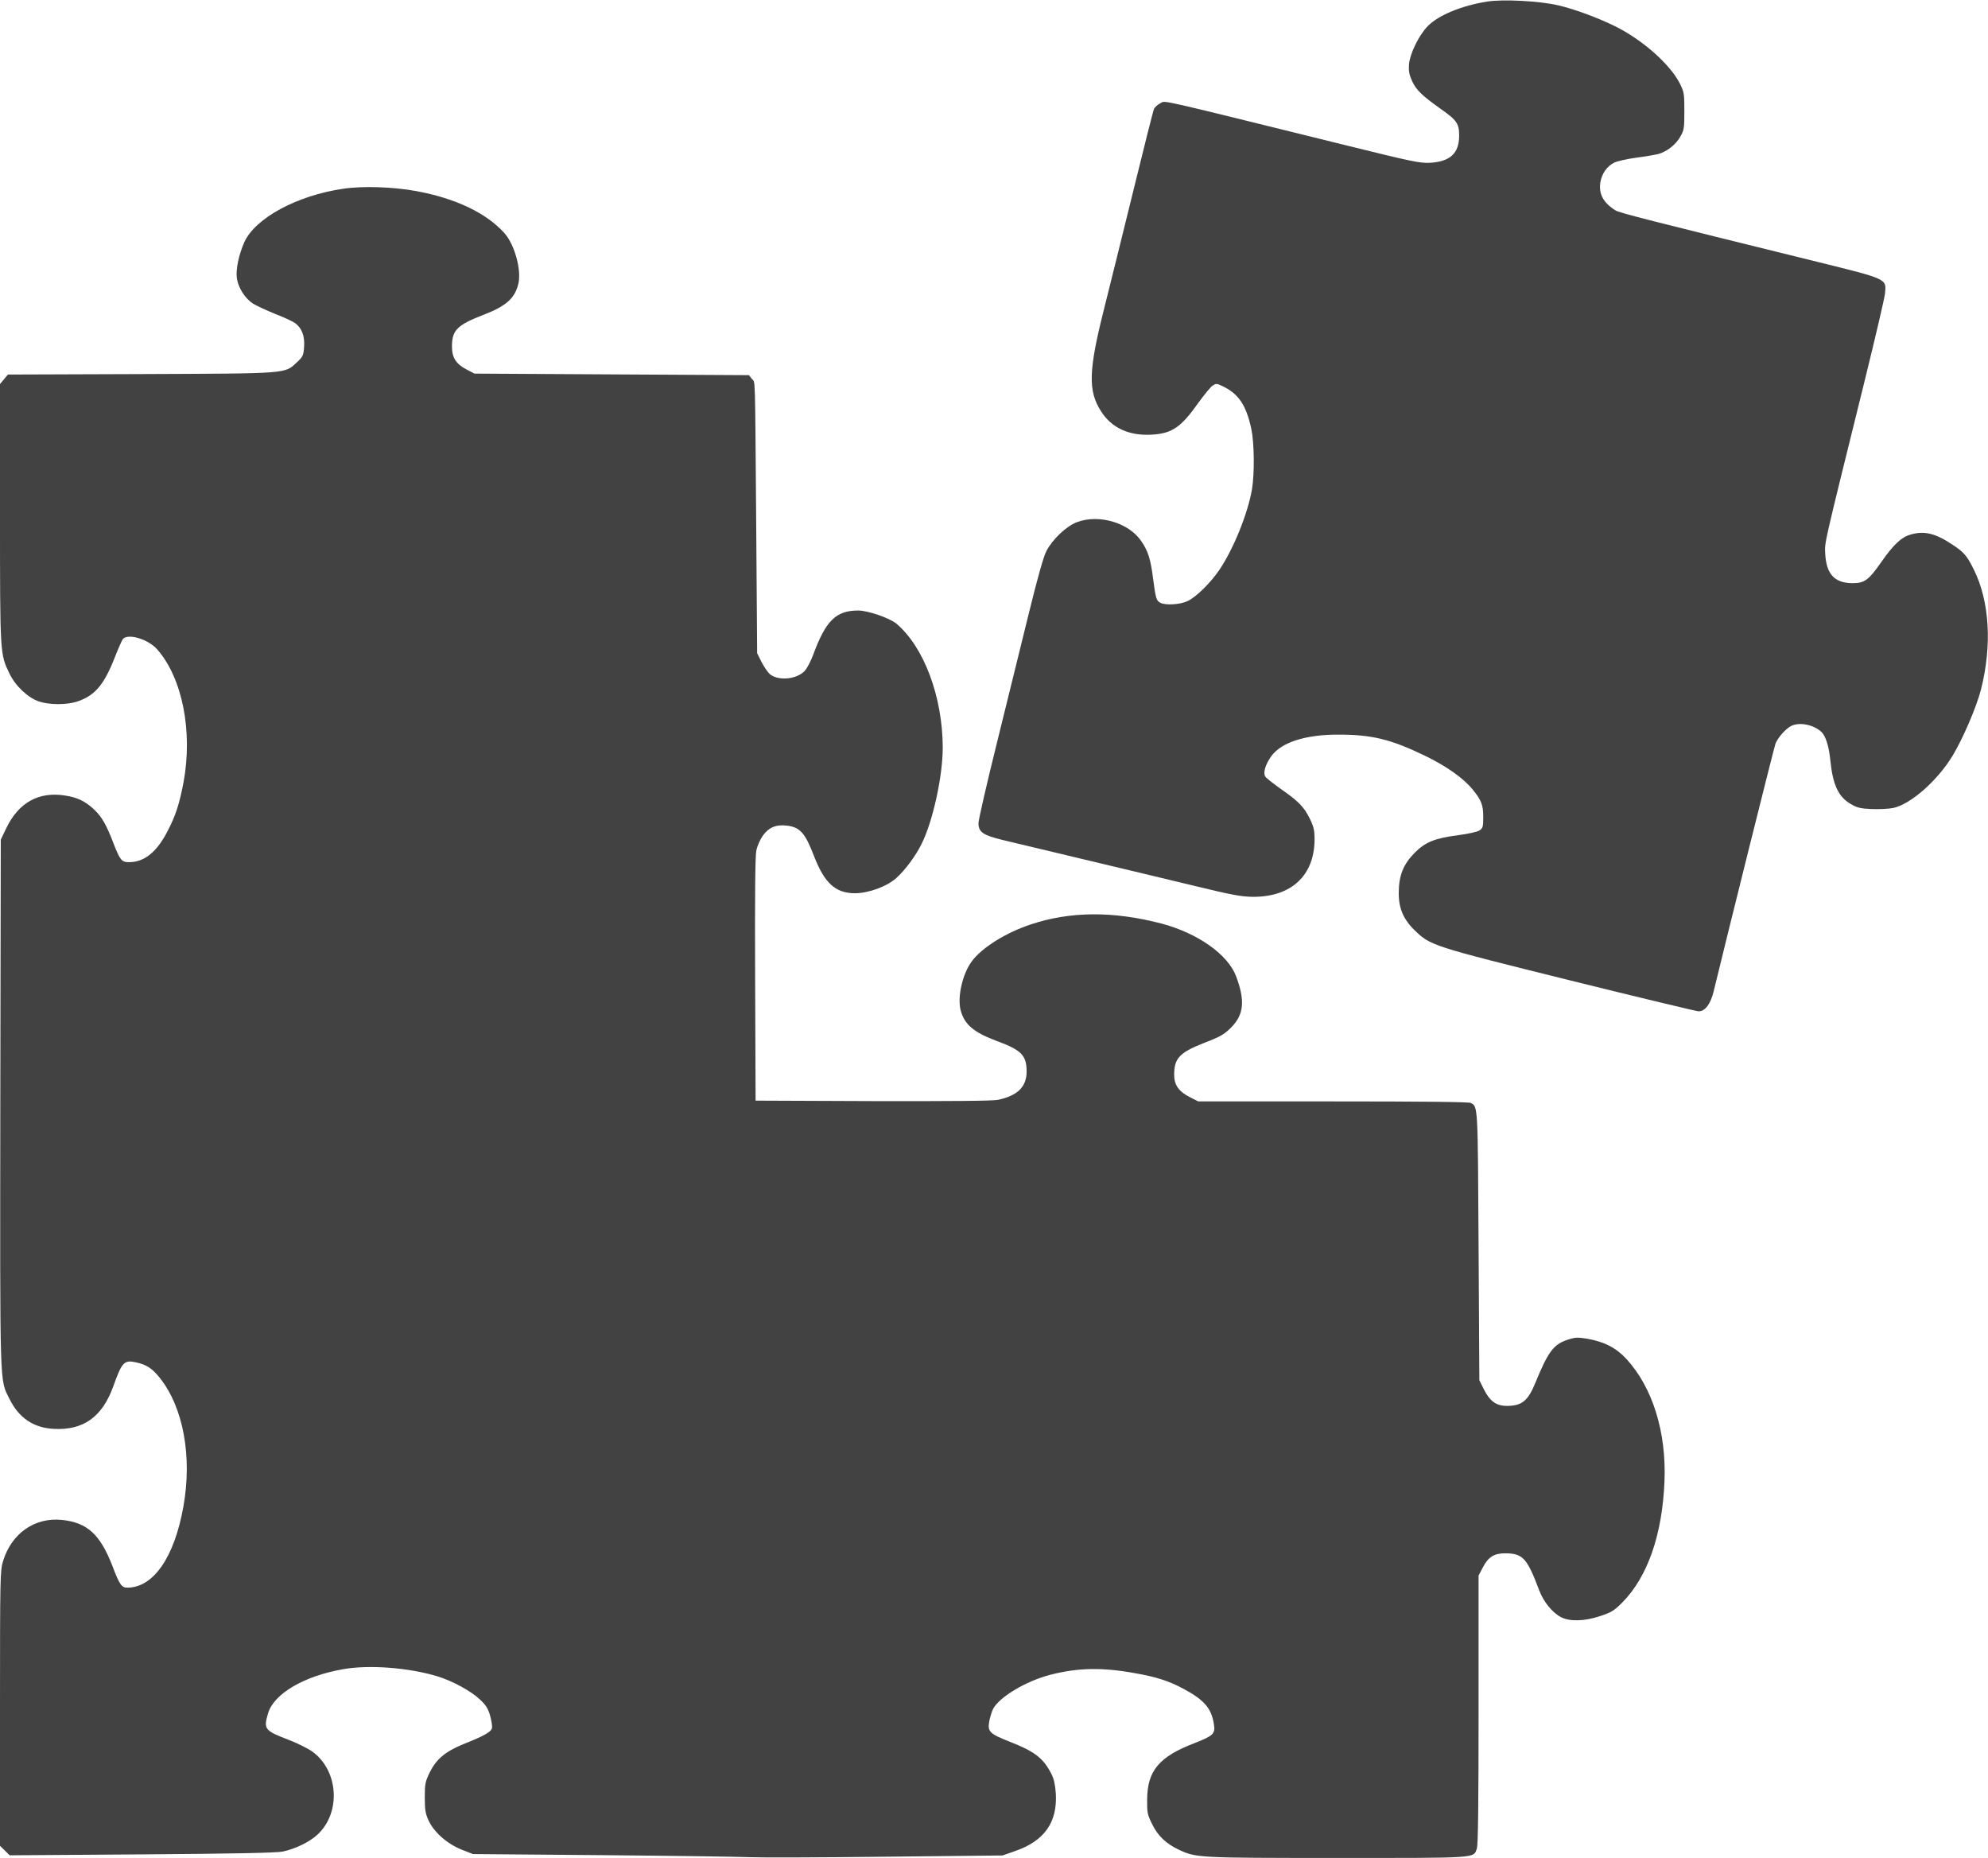 <?xml version="1.0" encoding="UTF-8" standalone="no"?>
<svg
   xmlns:dc="http://purl.org/dc/elements/1.1/"
   xmlns:cc="http://creativecommons.org/ns#"
   xmlns:rdf="http://www.w3.org/1999/02/22-rdf-syntax-ns#"
   xmlns:svg="http://www.w3.org/2000/svg"
   xmlns="http://www.w3.org/2000/svg"
   xmlns:sodipodi="http://sodipodi.sourceforge.net/DTD/sodipodi-0.dtd"
   xmlns:inkscape="http://www.inkscape.org/namespaces/inkscape"
   version="1.0"
   width="1280pt"
   height="1196pt"
   viewBox="0 0 1280 1196"
   preserveAspectRatio="xMidYMid meet"
   id="svg10"
   sodipodi:docname="puzzle.svg"
   inkscape:version="0.92.4 (5da689c313, 2019-01-14)">
  <defs
     id="defs14" />
  <sodipodi:namedview
     pagecolor="#ffffff"
     bordercolor="#666666"
     borderopacity="1"
     objecttolerance="10"
     gridtolerance="10"
     guidetolerance="10"
     inkscape:pageopacity="0"
     inkscape:pageshadow="2"
     inkscape:window-width="1920"
     inkscape:window-height="1017"
     id="namedview12"
     showgrid="false"
     inkscape:zoom="0.14799331"
     inkscape:cx="-295.36723"
     inkscape:cy="797.33333"
     inkscape:window-x="-8"
     inkscape:window-y="-8"
     inkscape:window-maximized="1"
     inkscape:current-layer="svg10" />
  <g
     transform="translate(0,1196) scale(0.1,-0.1)"
     fill="#000000"
     stroke="none"
     id="g8"
     style="fill:#424242;fill-opacity:1">
    <path
       d="M9576 11950 c-165 -26 -315 -88 -383 -158 -57 -58 -115 -177 -121 -246 -3 -43 1 -66 20 -108 27 -58 63 -93 187 -181 101 -71 116 -93 116 -170 0 -115 -59 -168 -190 -175 -62 -3 -120 9 -520 108 -1272 314 -1176 293 -1213 276 -18 -9 -37 -26 -42 -38 -6 -13 -64 -246 -131 -518 -67 -272 -153 -621 -192 -775 -99 -393 -102 -522 -17 -654 68 -106 180 -157 324 -149 132 7 190 47 301 204 38 52 79 103 92 111 22 15 27 15 61 -1 106 -50 155 -121 189 -278 19 -90 21 -286 4 -388 -27 -157 -120 -386 -211 -520 -55 -81 -148 -173 -203 -199 -47 -23 -144 -29 -176 -11 -26 13 -30 28 -47 158 -16 124 -32 175 -76 239 -80 118 -272 175 -413 122 -68 -25 -157 -109 -197 -185 -18 -33 -56 -167 -112 -395 -47 -189 -139 -564 -205 -832 -67 -269 -121 -505 -121 -526 0 -57 29 -77 151 -107 57 -14 291 -70 519 -124 228 -54 548 -131 710 -170 247 -60 310 -72 385 -73 248 -2 398 136 399 369 0 59 -5 81 -31 135 -38 76 -73 112 -190 193 -47 34 -91 68 -96 77 -16 25 1 80 39 132 65 89 221 139 434 138 214 0 336 -30 555 -136 137 -66 247 -144 306 -216 57 -70 69 -100 69 -178 0 -64 -2 -72 -25 -87 -14 -9 -73 -22 -135 -30 -152 -20 -212 -44 -281 -113 -73 -74 -102 -145 -103 -256 -1 -100 29 -172 102 -243 102 -99 111 -102 997 -322 444 -110 819 -200 832 -200 42 0 77 47 97 130 89 368 389 1571 398 1594 16 39 64 93 99 112 54 28 145 10 197 -38 27 -26 48 -92 57 -184 16 -157 52 -234 132 -280 39 -23 61 -29 133 -32 48 -2 111 1 140 7 113 24 287 178 383 338 67 111 154 315 182 425 72 285 55 567 -46 771 -44 89 -63 112 -138 161 -110 74 -184 91 -272 64 -57 -16 -109 -66 -184 -173 -84 -121 -111 -140 -191 -139 -113 2 -165 59 -172 189 -4 77 -13 34 248 1090 72 292 134 555 137 587 9 94 19 90 -438 203 -1096 270 -1273 315 -1298 331 -78 49 -108 105 -97 179 9 56 41 103 87 127 19 10 84 25 145 33 60 8 124 19 143 24 56 17 108 58 138 108 26 45 28 55 28 168 0 114 -2 123 -30 179 -62 122 -238 278 -412 365 -115 57 -264 112 -371 137 -121 28 -355 40 -456 24z"
       id="path4"
       style="fill:#424242;fill-opacity:1" />
    <path
       d="M2210 10745 c-297 -43 -567 -189 -637 -344 -35 -79 -56 -176 -48 -232 9 -62 53 -131 105 -164 23 -14 86 -43 140 -65 55 -21 113 -48 129 -59 44 -32 64 -83 59 -154 -4 -55 -8 -63 -45 -98 -82 -76 -43 -73 -1005 -77 l-857 -3 -25 -30 -26 -31 0 -831 c0 -911 0 -906 60 -1031 39 -82 119 -157 192 -182 68 -22 178 -22 245 0 113 38 171 105 240 279 24 61 48 116 54 123 32 39 163 0 221 -66 162 -184 230 -527 170 -854 -27 -142 -51 -216 -103 -316 -70 -136 -150 -200 -249 -200 -47 0 -57 13 -100 123 -44 116 -74 168 -122 214 -57 54 -108 80 -189 92 -169 27 -299 -45 -378 -209 l-36 -75 -3 -1698 c-2 -1868 -5 -1772 59 -1902 60 -122 154 -186 285 -193 190 -10 312 76 383 273 57 159 70 172 148 155 67 -15 104 -39 153 -101 151 -191 208 -506 151 -826 -58 -327 -193 -523 -361 -523 -37 0 -50 18 -96 139 -79 204 -162 280 -325 297 -175 18 -324 -86 -379 -264 -19 -62 -20 -96 -20 -949 l0 -885 31 -30 31 -31 852 6 c585 4 868 10 906 18 81 17 172 61 224 109 151 139 137 407 -28 531 -27 21 -99 57 -159 80 -154 59 -161 68 -131 170 37 126 231 240 483 284 168 30 424 10 608 -46 97 -30 215 -94 272 -148 39 -36 53 -58 66 -103 9 -32 15 -68 13 -80 -3 -25 -47 -51 -186 -106 -114 -47 -172 -95 -214 -179 -30 -62 -33 -75 -33 -163 0 -79 4 -104 24 -148 34 -75 120 -151 212 -188 l74 -29 830 -7 c457 -4 884 -10 950 -13 66 -3 460 -2 875 3 l755 8 80 28 c189 65 274 185 263 371 -4 56 -12 94 -28 125 -52 102 -106 144 -263 206 -137 54 -150 66 -137 136 5 26 16 61 24 77 40 77 213 180 368 220 179 46 335 49 548 10 133 -23 216 -50 308 -99 136 -73 182 -126 198 -230 10 -60 -5 -74 -123 -120 -230 -88 -306 -178 -307 -365 -1 -83 2 -96 32 -157 37 -76 89 -125 170 -164 113 -53 120 -54 1020 -54 917 0 879 -3 901 61 8 23 11 289 11 894 l0 863 28 53 c35 68 74 91 147 90 110 -1 138 -32 216 -240 28 -73 85 -143 140 -171 56 -29 150 -27 252 7 72 24 89 34 142 87 164 166 258 437 272 781 13 317 -77 604 -245 787 -66 72 -143 111 -251 130 -61 10 -77 10 -124 -5 -94 -30 -128 -75 -212 -280 -47 -115 -87 -147 -183 -147 -68 0 -109 30 -147 105 l-30 60 -5 865 c-5 910 -4 896 -50 920 -12 7 -315 10 -887 10 l-868 0 -55 28 c-70 35 -100 78 -100 143 0 107 34 143 194 206 104 40 128 54 172 98 83 83 92 172 33 330 -53 141 -247 278 -481 340 -310 81 -589 79 -842 -6 -160 -53 -312 -148 -378 -236 -60 -79 -95 -230 -73 -315 24 -93 84 -144 238 -201 154 -57 187 -91 187 -195 0 -98 -58 -155 -185 -182 -33 -7 -305 -9 -805 -8 l-755 3 -3 780 c-2 544 0 796 8 832 6 28 25 70 41 93 40 55 86 74 158 65 82 -10 116 -49 171 -193 68 -176 138 -241 263 -242 89 0 207 43 268 98 56 50 124 141 163 220 72 144 136 435 136 620 -1 327 -121 648 -299 798 -42 35 -183 84 -245 84 -143 0 -209 -64 -291 -287 -15 -40 -39 -86 -54 -102 -50 -53 -163 -65 -220 -24 -14 10 -39 46 -56 78 l-30 60 -6 820 c-8 1011 -5 918 -28 946 l-19 24 -884 5 -883 5 -50 26 c-69 36 -95 77 -95 148 0 106 33 139 207 206 144 56 200 107 221 201 20 88 -25 249 -89 322 -116 130 -314 225 -569 272 -147 27 -344 34 -470 15z"
       id="path6"
       style="fill:#424242;fill-opacity:1" />
  </g>
</svg>
